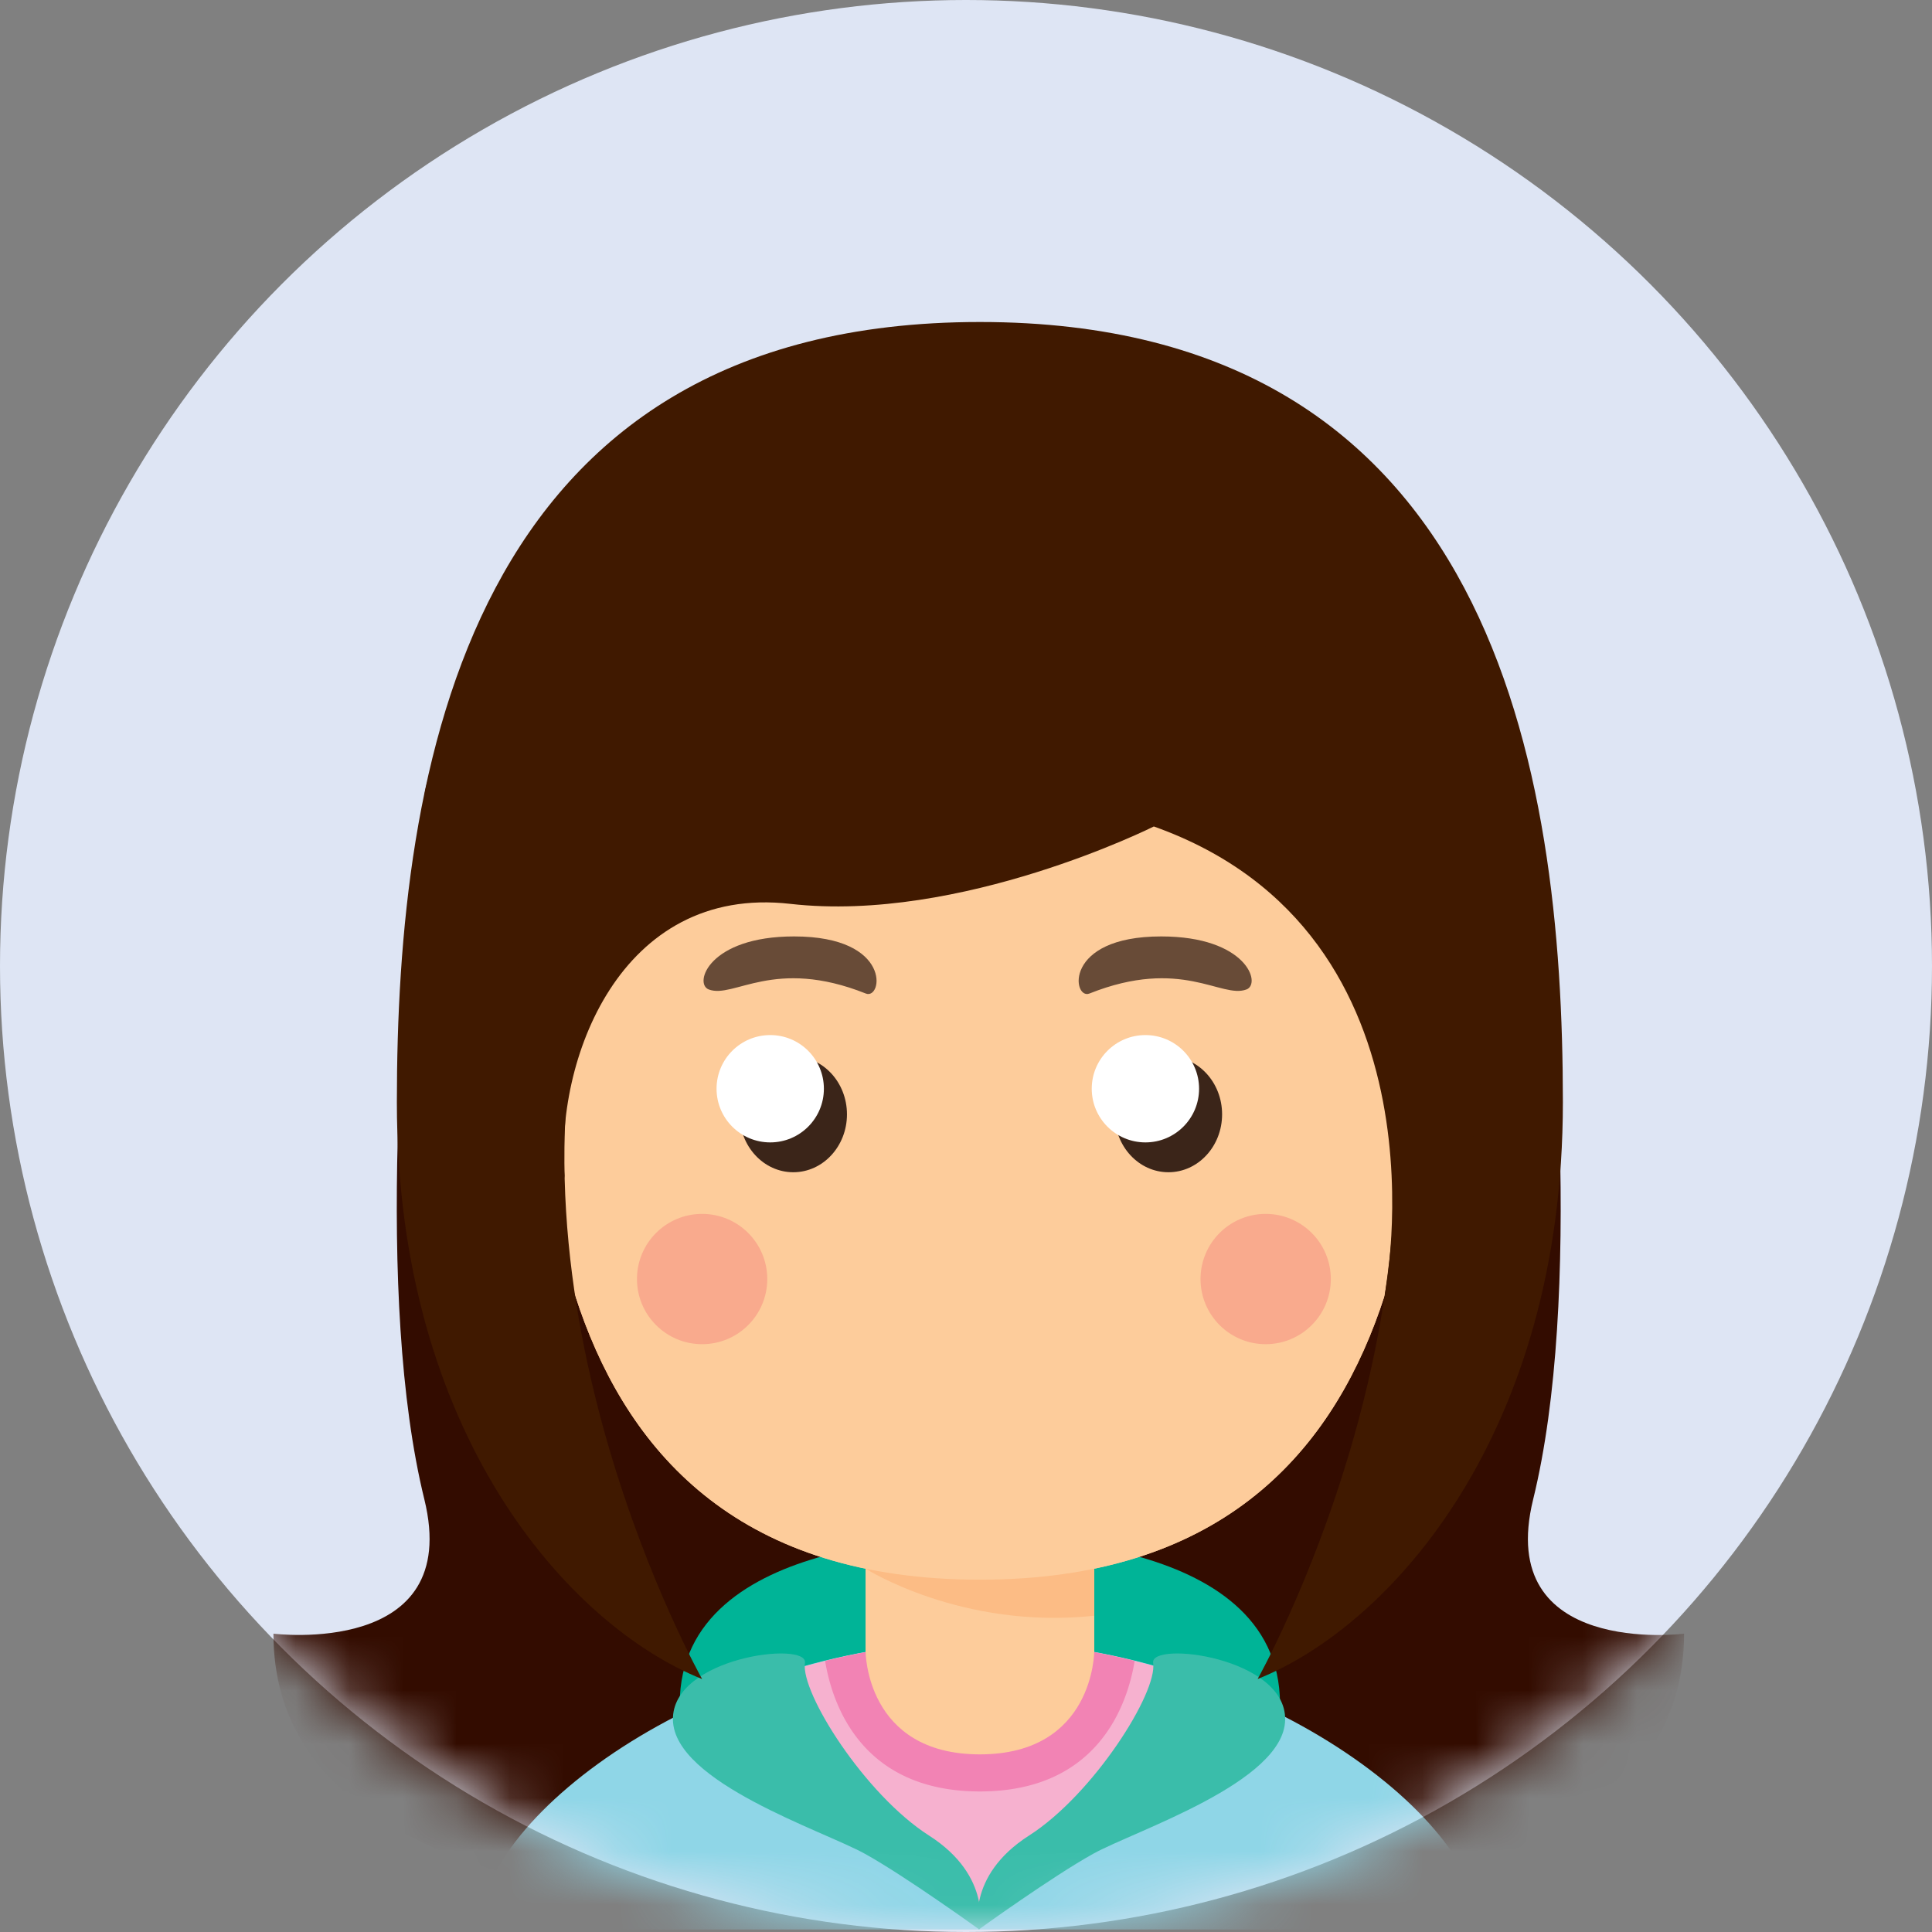 <svg xmlns="http://www.w3.org/2000/svg" xmlns:xlink="http://www.w3.org/1999/xlink" width="36" height="36" viewBox="0 0 36 36">
    <rect x="0" y="0" width="36" height="36" fill="#808080" stroke="none"/>
    <defs>
        <circle id="a" cx="18" cy="18" r="18"/>
    </defs>
    <g fill="none" fill-rule="evenodd">
        <mask id="b" fill="#fff">
            <use xlink:href="#a"/>
        </mask>
        <use fill="#DEE5F4" xlink:href="#a"/>
        <g fill-rule="nonzero" mask="url(#b)">
            <path fill="#330C00" d="M18.259 12.306v23.19S5.095 36.858 5.095 30.441c0 0 3.536.446 2.812-2.503-.918-3.739-.405-9.793 0-13.103.404-3.309 10.352-2.53 10.352-2.53z"/>
            <path fill="#330C00" d="M18.216 12.306v23.19s13.164 1.363 13.164-5.054c0 0-3.536.446-2.812-2.503.918-3.739.404-9.793 0-13.103-.405-3.309-10.352-2.53-10.352-2.53z"/>
            <path fill="#00B497" d="M18.488 32.047v-3.379s5.363-.162 5.363 3.084l-5.363.295zM18.029 32.047v-3.379s-5.363-.162-5.363 3.084l5.363.295z"/>
            <g transform="translate(7.899 10.638)">
                <path fill="#FDCC9B" d="M8.23 18.03h4.26v4.771H8.23z"/>
                <path fill="#FCBC85" d="M8.23 18.592s1.792 1.142 4.26.877V18.03H8.23v.562z"/>
                <ellipse cx="2.087" cy="10.632" fill="#FCBC85" rx="2.079" ry="2.372"/>
                <ellipse cx="18.633" cy="10.632" fill="#FCBC85" rx="2.079" ry="2.372"/>
                <path fill="#FDCC9B" d="M18.625 6.102c0-3.493-2.556-6.05-8.265-6.05-5.709 0-8.264 2.557-8.264 6.05s-.597 12.695 8.264 12.695c8.861 0 8.265-9.201 8.265-12.695z"/>
                <g transform="translate(5.812 8.938)">
                    <ellipse cx="1.071" cy="1.188" fill="#3B2519" rx="1" ry="1.079"/>
                    <circle cx=".641" cy=".711" r="1" fill="#FFF"/>
                </g>
                <path fill="#684B37" d="M5.307 7.799c.466.178 1.214-.607 2.927.076.312.125.499-1.064-1.337-1.064-1.59 0-1.872.88-1.59.988z"/>
                <g transform="translate(12.752 8.938)">
                    <ellipse cx="1.121" cy="1.188" fill="#3B2519" rx="1" ry="1.079"/>
                    <circle cx=".692" cy=".711" r="1" fill="#FFF"/>
                </g>
                <path fill="#684B37" d="M15.327 7.799c-.466.178-1.214-.607-2.926.076-.313.125-.499-1.064 1.337-1.064 1.59 0 1.871.88 1.59.988z"/>
                <g>
                    <path fill="#FDCC9B" d="M8.23 18.03h4.26v4.771H8.23z"/>
                    <path fill="#FCBC85" d="M8.23 18.592s1.792 1.142 4.26.877V18.03H8.23v.562z"/>
                    <ellipse cx="2.087" cy="10.632" fill="#FCBC85" rx="2.079" ry="2.372"/>
                    <ellipse cx="18.633" cy="10.632" fill="#FCBC85" rx="2.079" ry="2.372"/>
                    <path fill="#FDCC9B" d="M18.625 6.102c0-3.493-2.556-6.05-8.265-6.05-5.709 0-8.264 2.557-8.264 6.05s-.597 12.695 8.264 12.695c8.861 0 8.265-9.201 8.265-12.695z"/>
                    <g transform="translate(5.812 8.938)">
                        <ellipse cx="1.071" cy="1.188" fill="#3B2519" rx="1" ry="1.079"/>
                        <circle cx=".641" cy=".711" r="1" fill="#FFF"/>
                    </g>
                    <path fill="#684B37" d="M5.307 7.799c.466.178 1.214-.607 2.927.076.312.125.499-1.064-1.337-1.064-1.59 0-1.872.88-1.59.988z"/>
                    <g transform="translate(12.752 8.938)">
                        <ellipse cx="1.121" cy="1.188" fill="#3B2519" rx="1" ry="1.079"/>
                        <circle cx=".692" cy=".711" r="1" fill="#FFF"/>
                    </g>
                    <path fill="#684B37" d="M15.327 7.799c-.466.178-1.214-.607-2.926.076-.313.125-.499-1.064 1.337-1.064 1.59 0 1.871.88 1.59.988z"/>
                </g>
                <circle cx="5.184" cy="13.195" r="1.214" fill="#F9AA8D"/>
                <circle cx="15.685" cy="13.195" r="1.214" fill="#F9AA8D"/>
            </g>
            <path fill="#8FD6E7" d="M18.259 30.585v5.368h-9.33c0-2.173 4.43-5.368 9.33-5.368z"/>
            <path fill="#8FD6E7" d="M18.259 30.585v5.368h9.329c0-2.173-4.43-5.368-9.33-5.368z"/>
            <path fill="#F6B1CF" d="M18.259 35.71v-5.125c-1.365 0-2.689.254-3.895.659l3.895 4.466zM18.259 35.71v-5.125c1.364 0 2.688.254 3.894.659L18.26 35.71z"/>
            <path fill="#F283B4" d="M18.259 30.585c-.993 0-1.963.136-2.884.364.13.797.67 2.432 2.884 2.432s2.752-1.635 2.884-2.432a12.049 12.049 0 0 0-2.884-.364z"/>
            <path fill="#FDCC9B" d="M16.129 30.771s0 1.919 2.13 1.919 2.13-1.919 2.13-1.919-2.21-.805-4.26 0z"/>
            <path fill="#3ABDAA" d="M14.999 30.986c.064-.415-2.481-.11-2.46 1.06.02 1.17 2.811 2.07 3.578 2.497.767.426 2.13 1.41 2.13 1.41s.256-.989-.937-1.751c-1.193-.762-2.396-2.662-2.311-3.216z"/>
            <path fill="#3ABDAA" d="M21.487 30.986c-.063-.415 2.481-.11 2.46 1.06-.02 1.17-2.811 2.07-3.578 2.497-.767.426-2.13 1.41-2.13 1.41s-.256-.989.937-1.751c1.193-.762 2.397-2.662 2.311-3.216z"/>
            <path fill="#401900" d="M18.259 6C8.673 6 7.395 14.37 7.395 20.537c0 6.167 3.193 9.749 5.688 10.75 0 0-3.984-7.06-2.024-13.595 1.603-5.347 7.2-3.768 7.2-3.768s5.596-1.58 7.2 3.768c1.959 6.535-2.025 13.594-2.025 13.594 2.495-1 5.688-4.582 5.688-10.75C29.122 14.37 27.844 6 18.259 6z"/>
            <path fill="#401900" d="M21.5 15.4s-3.598 1.804-6.775 1.442c-3.177-.362-4.397 2.932-4.203 5.111l-1.06-4.851 1.917-3.839 5.463-2.811 5.163.238 2.448 2.126 2.079 2.585 1.461 1.7-.703 5.237-1.488 1.79S27.148 17.41 21.5 15.4z"/>
        </g>
    </g>
</svg>
